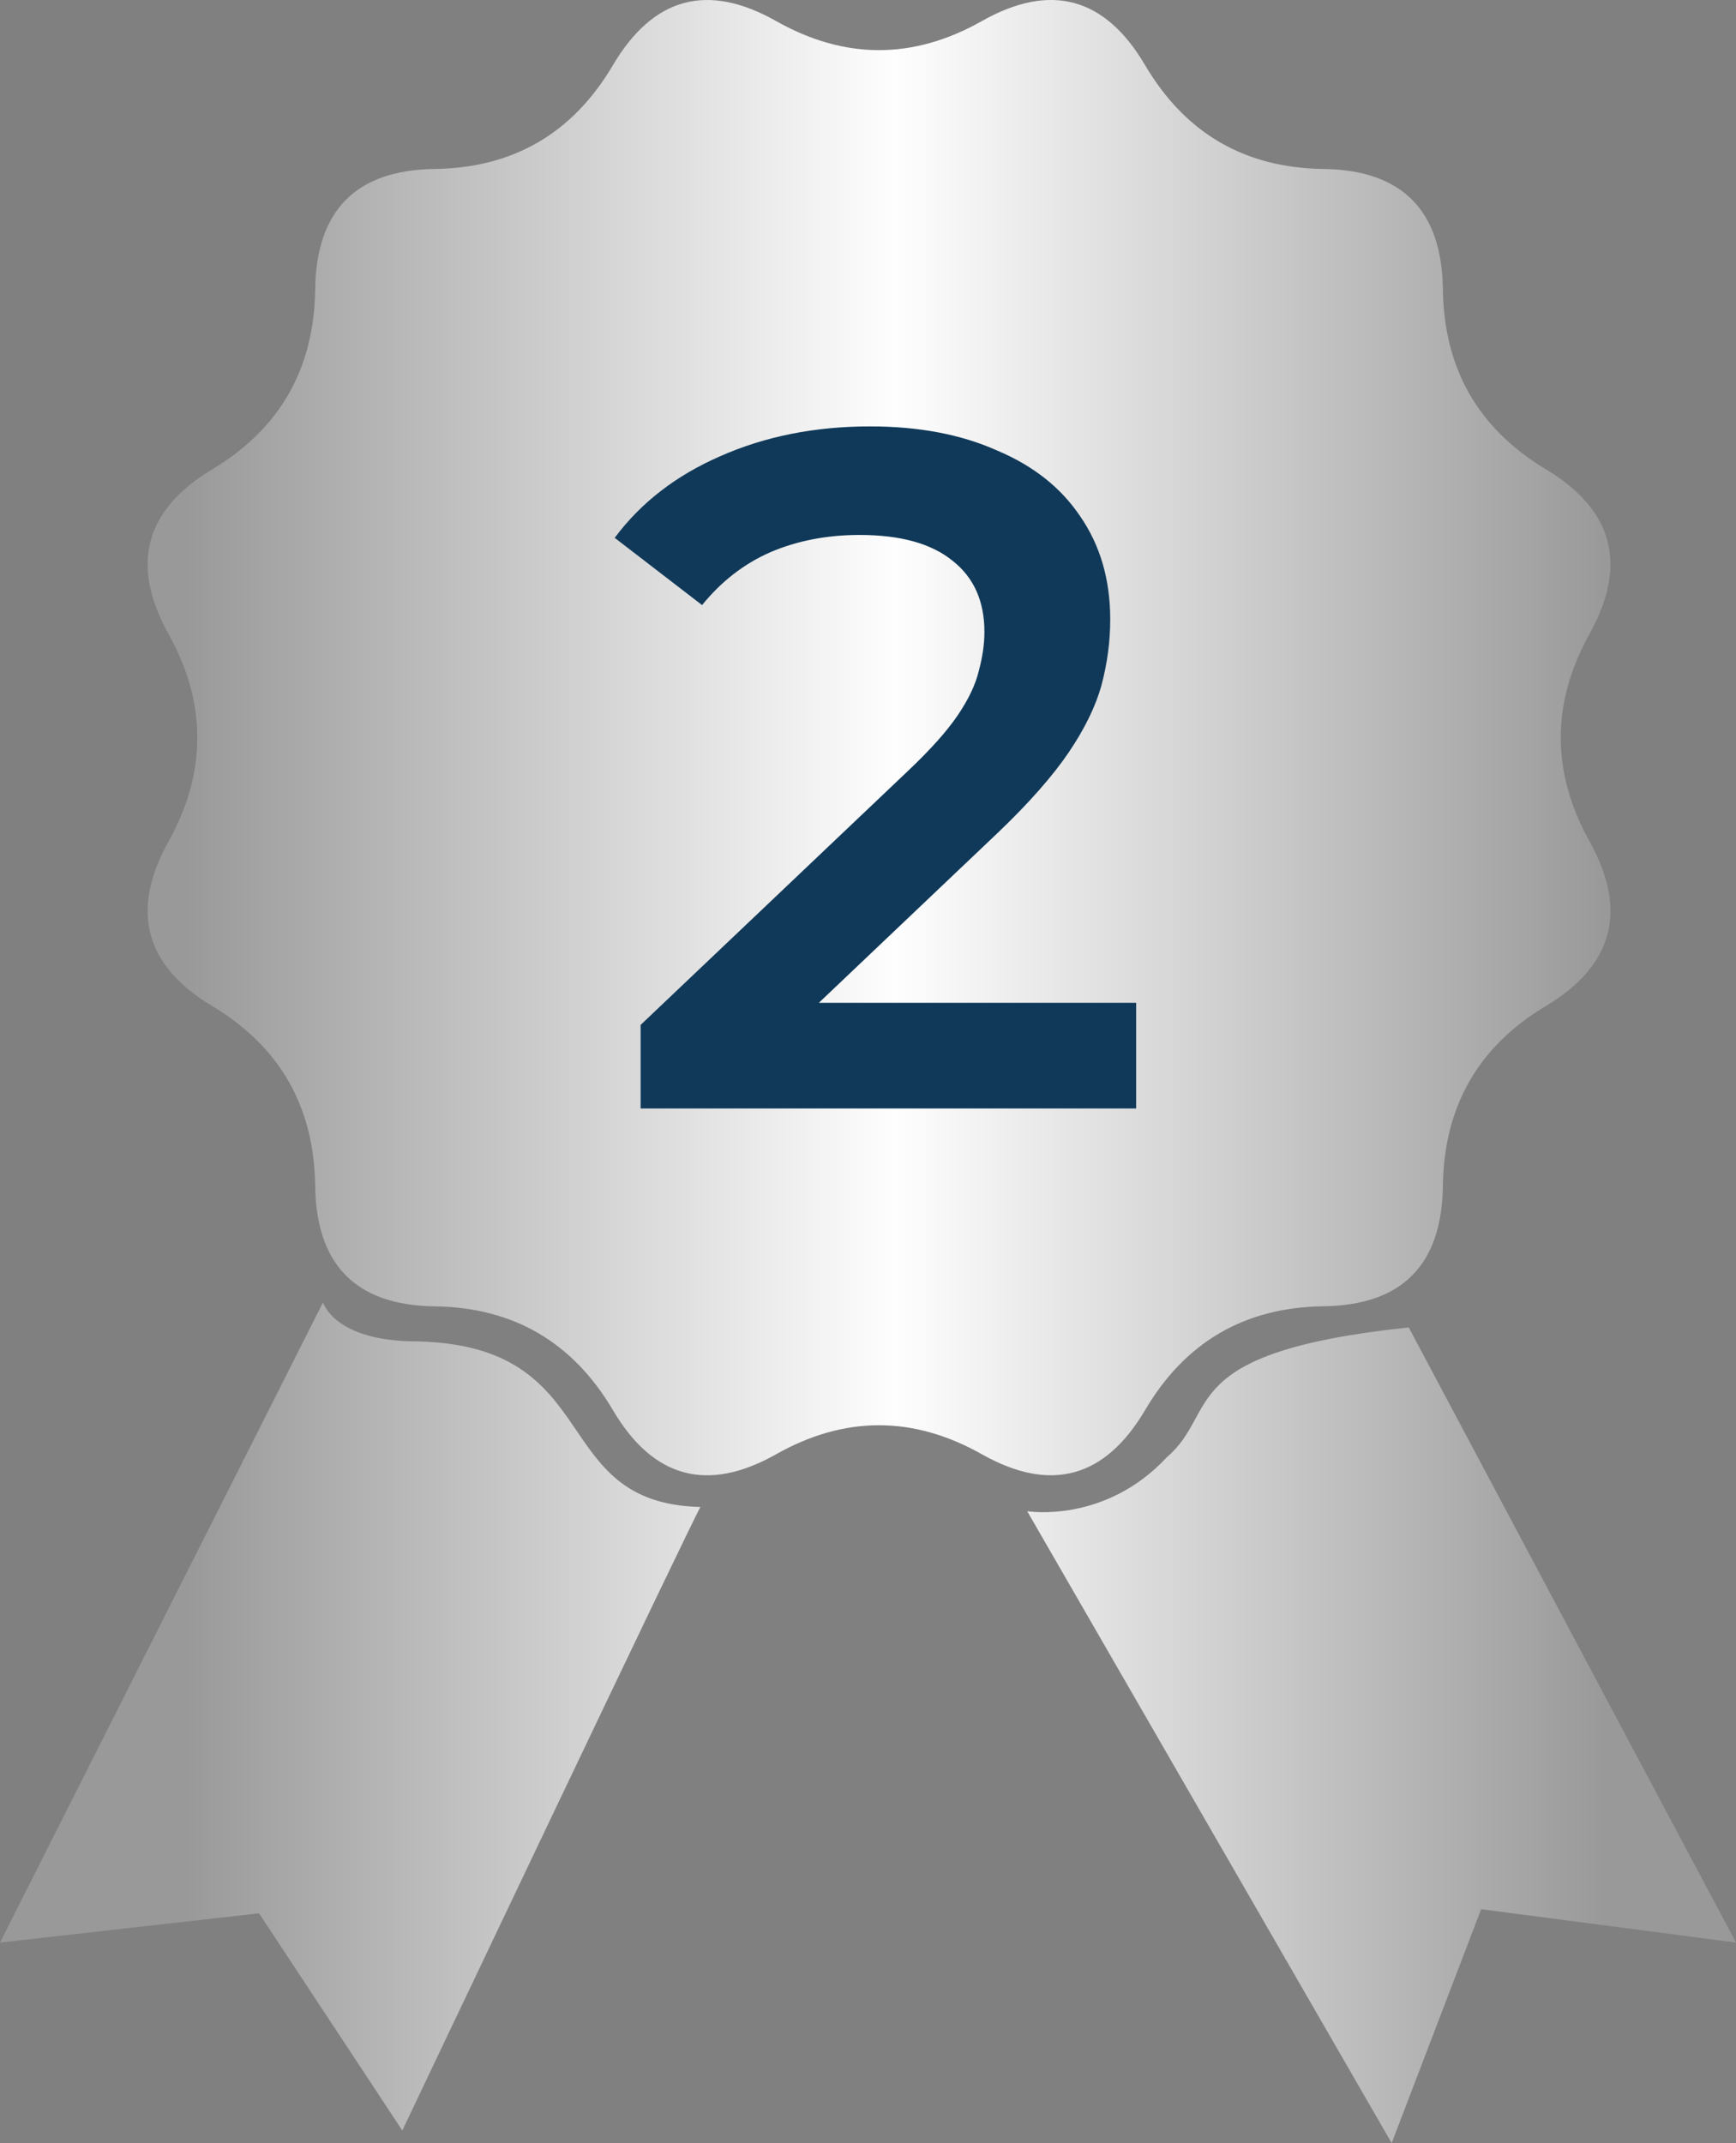 <svg width="47" height="58" viewBox="0 0 47 58" fill="none" xmlns="http://www.w3.org/2000/svg">
<rect x="0" y="0" width="47" height="58" fill="#808080" stroke="none"/>
<path d="M11.287 36.303C9.044 36.303 8.746 35.247 8.746 35.247L0 52.574L7.013 51.782L10.892 57.66C10.892 57.66 18.965 40.671 18.965 40.785C14.785 40.684 16.445 36.417 11.287 36.303ZM31.002 38.162C32.091 36.317 33.7 35.382 35.83 35.353C37.959 35.324 39.036 34.237 39.065 32.09C39.093 29.945 40.021 28.323 41.851 27.227C43.681 26.131 44.076 24.644 43.035 22.772C41.995 20.9 41.995 19.026 43.035 17.154C44.076 15.282 43.679 13.797 41.851 12.7C40.023 11.602 39.093 9.981 39.065 7.834C39.036 5.689 37.958 4.602 35.83 4.573C33.699 4.544 32.091 3.609 31.002 1.764C29.917 -0.081 28.44 -0.479 26.583 0.57C24.726 1.619 22.869 1.619 21.012 0.57C19.156 -0.479 17.683 -0.079 16.594 1.764C15.505 3.609 13.897 4.544 11.768 4.573C9.638 4.602 8.561 5.691 8.533 7.836C8.504 9.983 7.576 11.603 5.747 12.701C3.917 13.799 3.522 15.284 4.562 17.156C5.603 19.028 5.603 20.902 4.562 22.774C3.522 24.646 3.918 26.131 5.747 27.229C7.576 28.327 8.504 29.949 8.533 32.092C8.561 34.239 9.64 35.326 11.768 35.355C13.895 35.384 15.505 36.319 16.594 38.164C17.681 40.009 19.156 40.405 21.012 39.358C22.869 38.311 24.726 38.311 26.583 39.358C28.44 40.405 29.915 40.007 31.002 38.162ZM38.139 35.925C31.748 36.603 33.047 38.197 31.59 39.439C29.908 41.248 27.81 40.899 27.81 40.899L37.678 58L40.1 51.67L47 52.574L38.139 35.925Z" fill="url(#paint0_linear_173_900)"/>
<path d="M17.344 30V27.738L24.572 20.874C25.178 20.302 25.629 19.799 25.924 19.366C26.218 18.933 26.409 18.534 26.496 18.17C26.6 17.789 26.652 17.433 26.652 17.104C26.652 16.272 26.366 15.631 25.794 15.18C25.222 14.712 24.381 14.478 23.272 14.478C22.388 14.478 21.582 14.634 20.854 14.946C20.143 15.258 19.528 15.735 19.008 16.376L16.642 14.556C17.352 13.603 18.306 12.866 19.502 12.346C20.715 11.809 22.067 11.54 23.558 11.54C24.875 11.54 26.019 11.757 26.99 12.19C27.978 12.606 28.732 13.204 29.252 13.984C29.789 14.764 30.058 15.691 30.058 16.766C30.058 17.355 29.98 17.945 29.824 18.534C29.668 19.106 29.373 19.713 28.94 20.354C28.506 20.995 27.874 21.715 27.042 22.512L20.828 28.414L20.126 27.14H30.76V30H17.344Z" fill="#103959"/>
<defs>
<linearGradient id="paint0_linear_173_900" x1="43.5" y1="24.5" x2="5" y2="24.5" gradientUnits="userSpaceOnUse">
<stop stop-color="#999999"/>
<stop offset="0.5" stop-color="#FEFEFE"/>
<stop offset="1" stop-color="#999999"/>
</linearGradient>
</defs>
</svg>
